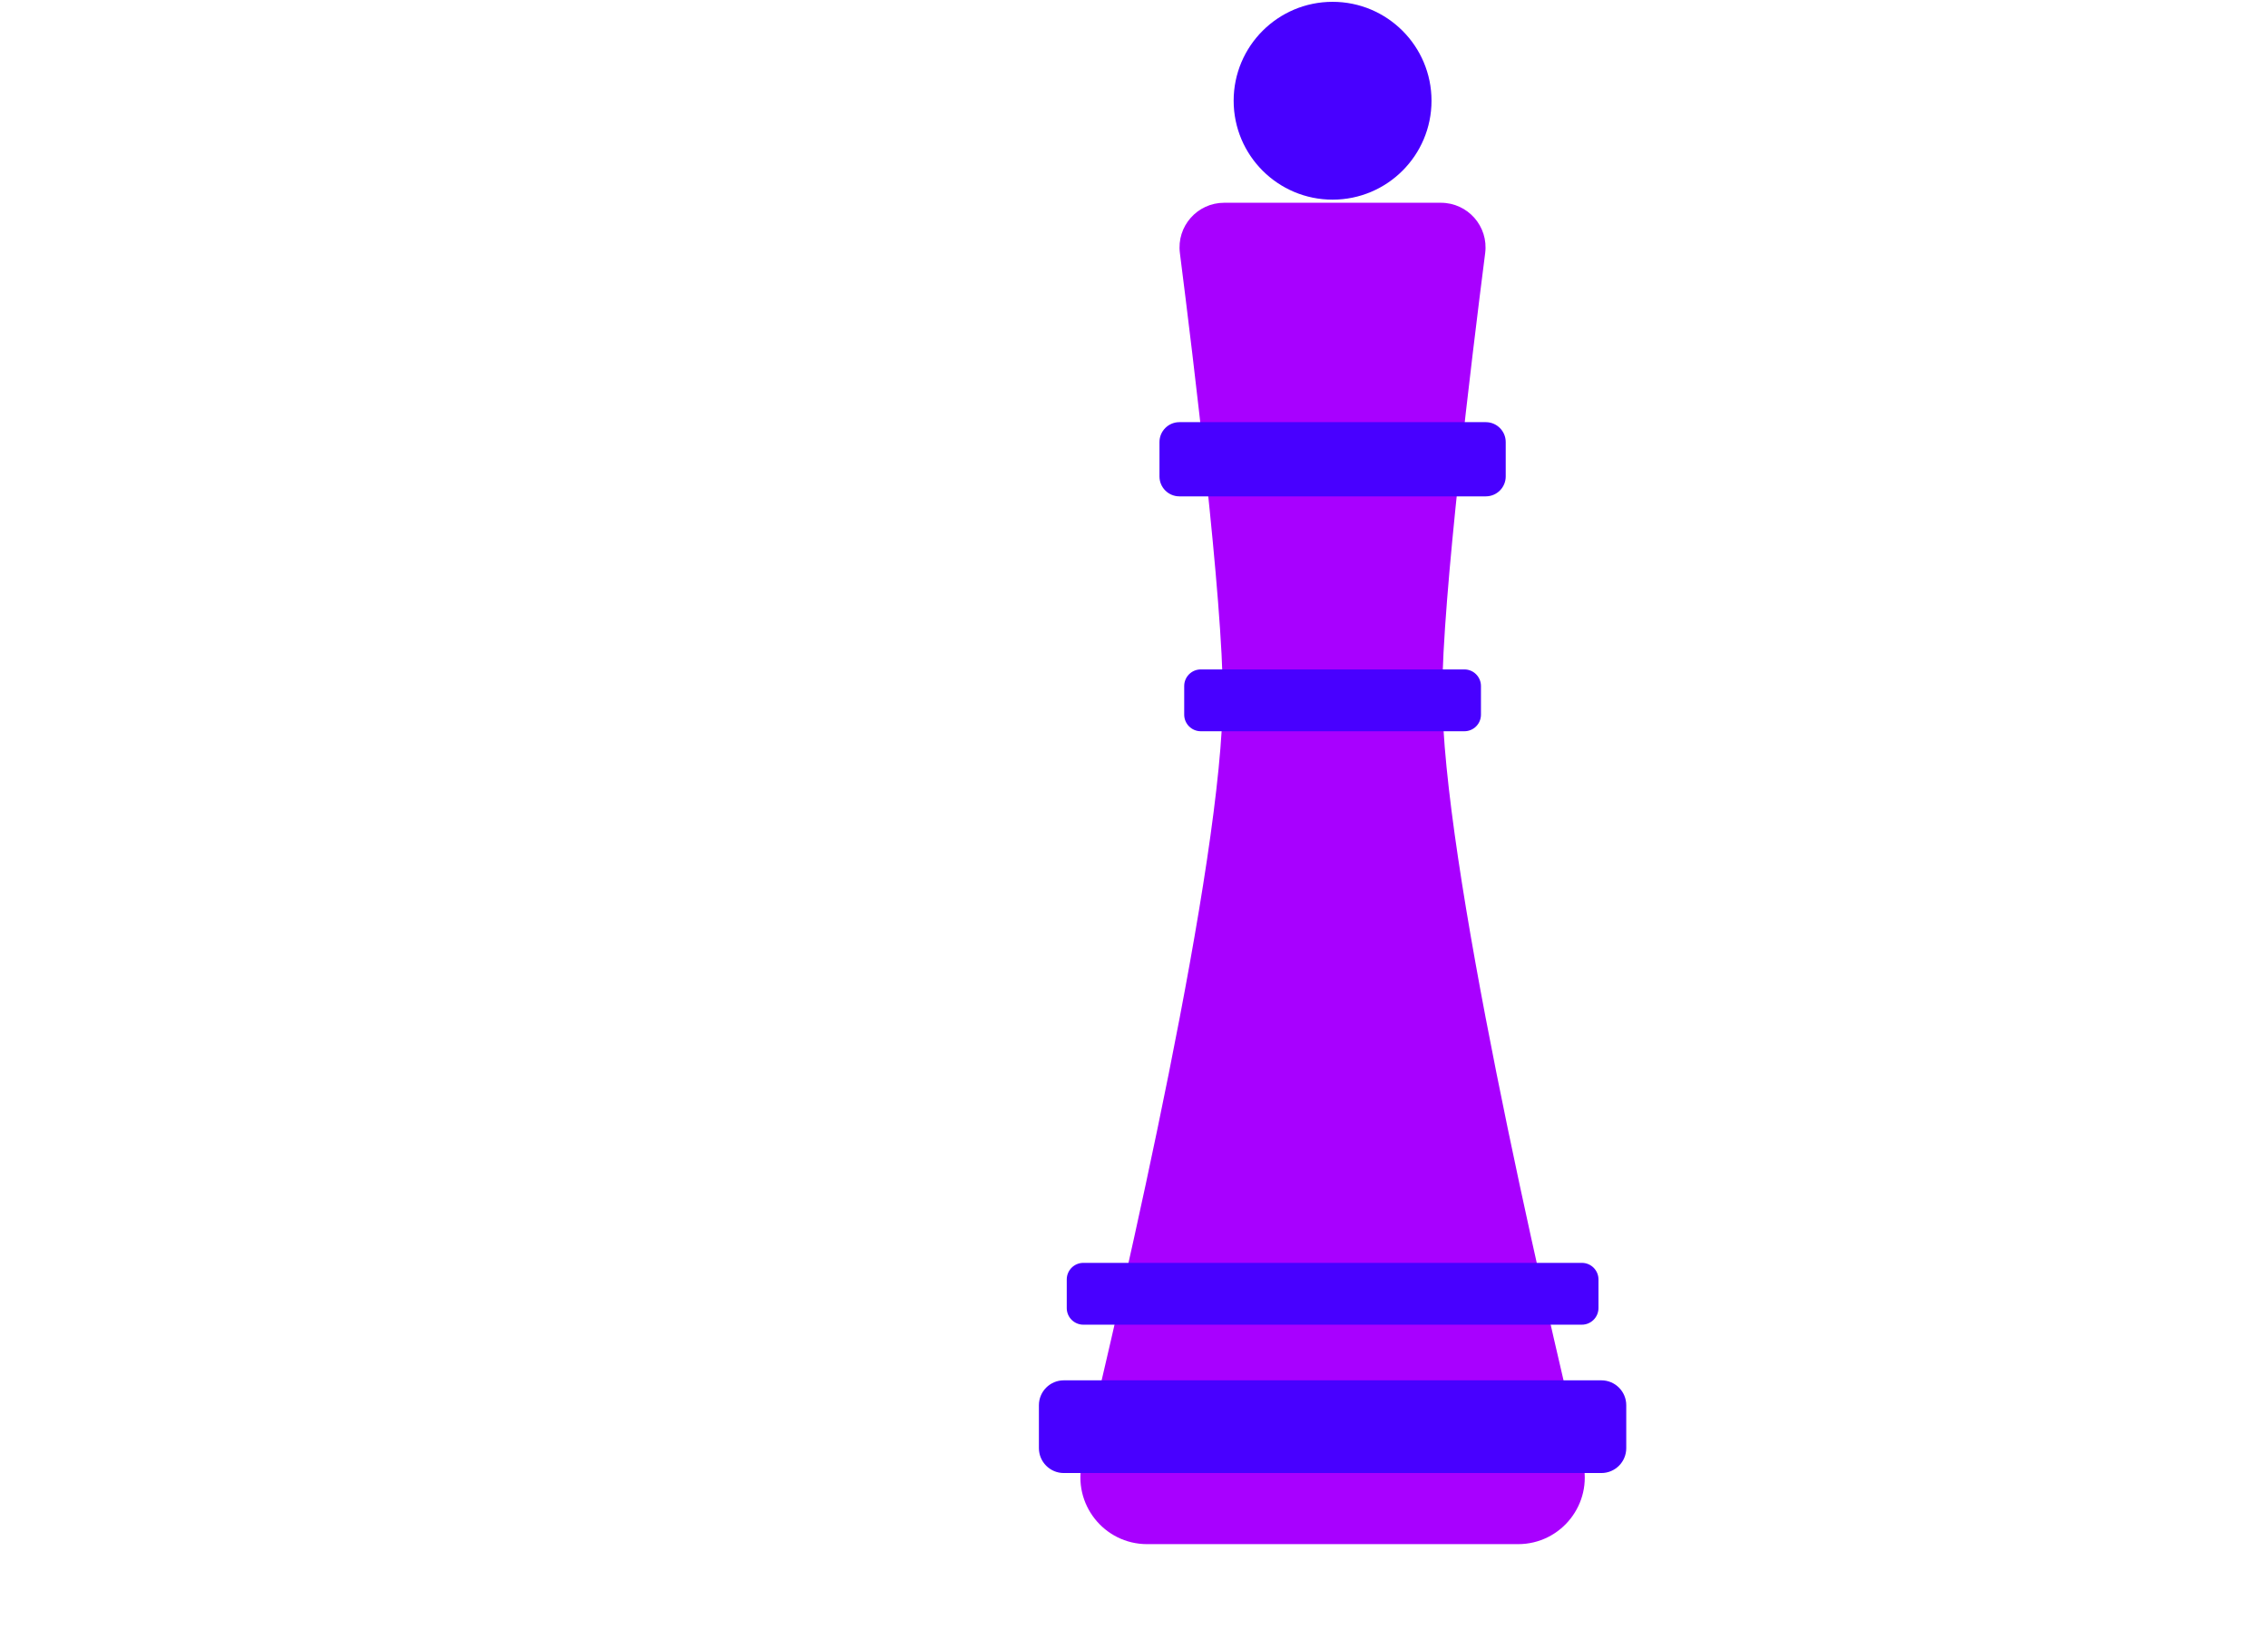 <svg width="274" height="198" viewBox="0 0 274 198" fill="none" xmlns="http://www.w3.org/2000/svg">
<path d="M183.4 186.585H138.586C133.374 186.585 129.533 181.714 130.752 176.642C135.968 155.011 147.732 104.032 147.732 84.089C147.732 72.582 144.167 43.305 142.544 30.572C142.135 27.348 144.645 24.501 147.892 24.501H174.078C177.329 24.501 179.839 27.352 179.426 30.576C177.802 43.273 174.242 72.394 174.242 83.844C174.242 103.843 186.014 154.987 191.23 176.654C192.453 181.714 188.612 186.585 183.4 186.585Z" fill="#A800FF"/>
<path d="M160.991 24.125C167.592 24.125 172.943 18.773 172.943 12.172C172.943 5.572 167.592 0.22 160.991 0.22C154.39 0.22 149.039 5.572 149.039 12.172C149.039 18.773 154.39 24.125 160.991 24.125Z" fill="#4800FF"/>
<path d="M179.502 59.977H142.484C141.156 59.977 140.078 58.898 140.078 57.571V53.417C140.078 52.09 141.156 51.011 142.484 51.011H179.502C180.829 51.011 181.908 52.09 181.908 53.417V57.571C181.908 58.902 180.829 59.977 179.502 59.977Z" fill="#4800FF"/>
<path d="M176.912 88.359H145.07C143.963 88.359 143.065 87.461 143.065 86.354V82.894C143.065 81.788 143.963 80.889 145.07 80.889H176.912C178.019 80.889 178.917 81.788 178.917 82.894V86.354C178.917 87.465 178.023 88.359 176.912 88.359Z" fill="#4800FF"/>
<path d="M193.463 177.993H128.519C126.859 177.993 125.512 176.646 125.512 174.986V169.798C125.512 168.138 126.859 166.791 128.519 166.791H193.463C195.123 166.791 196.47 168.138 196.47 169.798V174.986C196.47 176.646 195.127 177.993 193.463 177.993Z" fill="#4800FF"/>
<path d="M191.106 160.067H130.88C129.774 160.067 128.876 159.169 128.876 158.062V154.602C128.876 153.496 129.774 152.598 130.88 152.598H191.11C192.216 152.598 193.114 153.496 193.114 154.602V158.062C193.11 159.169 192.212 160.067 191.106 160.067Z" fill="#4800FF"/>
</svg>
